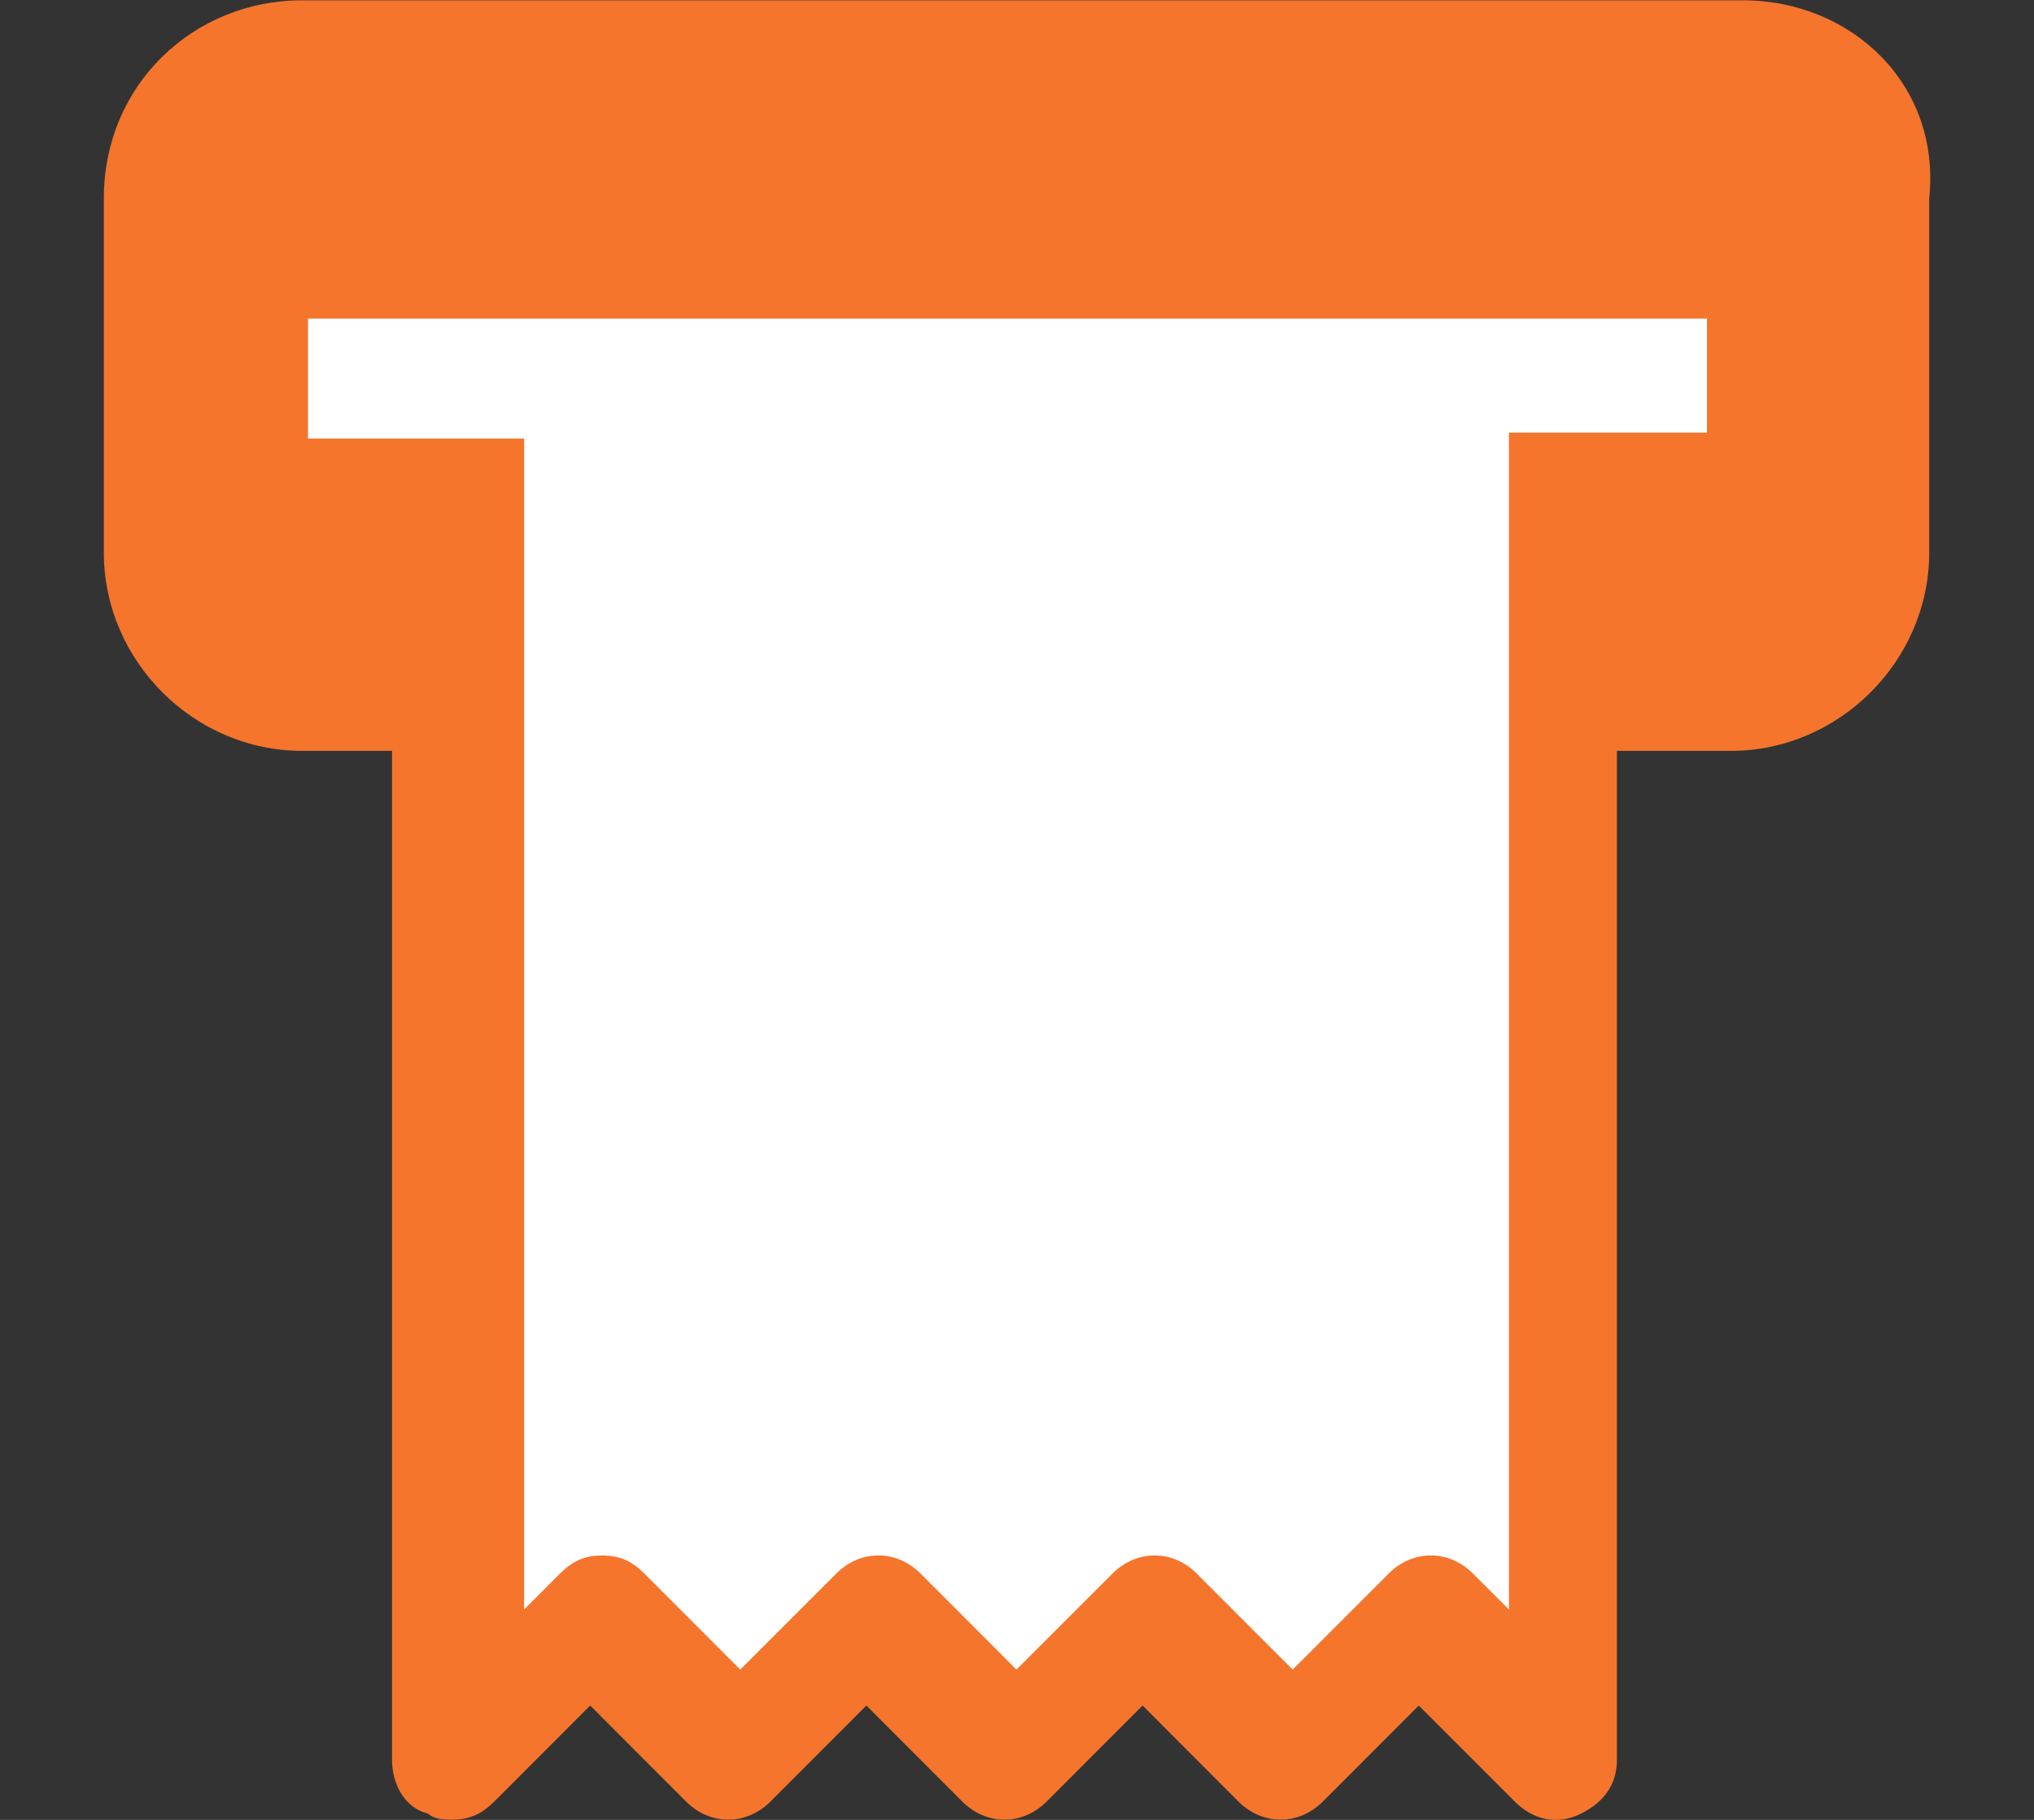 <svg width="19" height="17" viewBox="0 0 19 17" fill="none" xmlns="http://www.w3.org/2000/svg">
    <rect x="0" y="0" width="19" height="17" fill="#333333" stroke="none"/>
    <path d="M5.514 15.147L4.224 16.381V4.602H2.317V2.359H16.508V4.602H14.657V16.381L13.367 15.147L12.077 16.381L10.787 15.147L9.441 16.381L8.151 15.147L6.861 16.381L5.514 15.147Z" fill="white"/>
    <path d="M16.282 0.003H2.821C1.811 0.003 0.97 0.788 0.97 1.854V5.163C0.97 6.173 1.811 7.014 2.821 7.014H3.662V16.437C3.662 16.661 3.774 16.886 3.999 16.942C4.055 16.998 4.167 16.998 4.223 16.998C4.391 16.998 4.503 16.942 4.616 16.83L5.513 15.932L6.41 16.83C6.635 17.054 6.971 17.054 7.196 16.83L8.093 15.932L8.99 16.83C9.215 17.054 9.551 17.054 9.776 16.83L10.673 15.932L11.57 16.83C11.795 17.054 12.131 17.054 12.356 16.83L13.253 15.932L14.151 16.83C14.319 16.998 14.543 17.054 14.768 16.942C14.992 16.83 15.104 16.661 15.104 16.437V7.014H16.17C17.179 7.014 18.021 6.173 18.021 5.163V1.854C18.133 0.788 17.292 0.003 16.282 0.003ZM15.945 4.041H15.216H14.655H14.095V6.958V15.035L13.758 14.698C13.534 14.474 13.197 14.474 12.973 14.698L12.075 15.596L11.178 14.698C10.954 14.474 10.617 14.474 10.393 14.698L9.495 15.596L8.598 14.698C8.373 14.474 8.037 14.474 7.813 14.698L6.915 15.596L6.018 14.698C5.906 14.586 5.793 14.53 5.625 14.53C5.457 14.53 5.345 14.586 5.232 14.698L4.896 15.035V7.014V4.097H4.335H3.774H2.877V2.976H3.718H15.16H15.945V4.041Z" fill="#F5752D"/>
</svg>